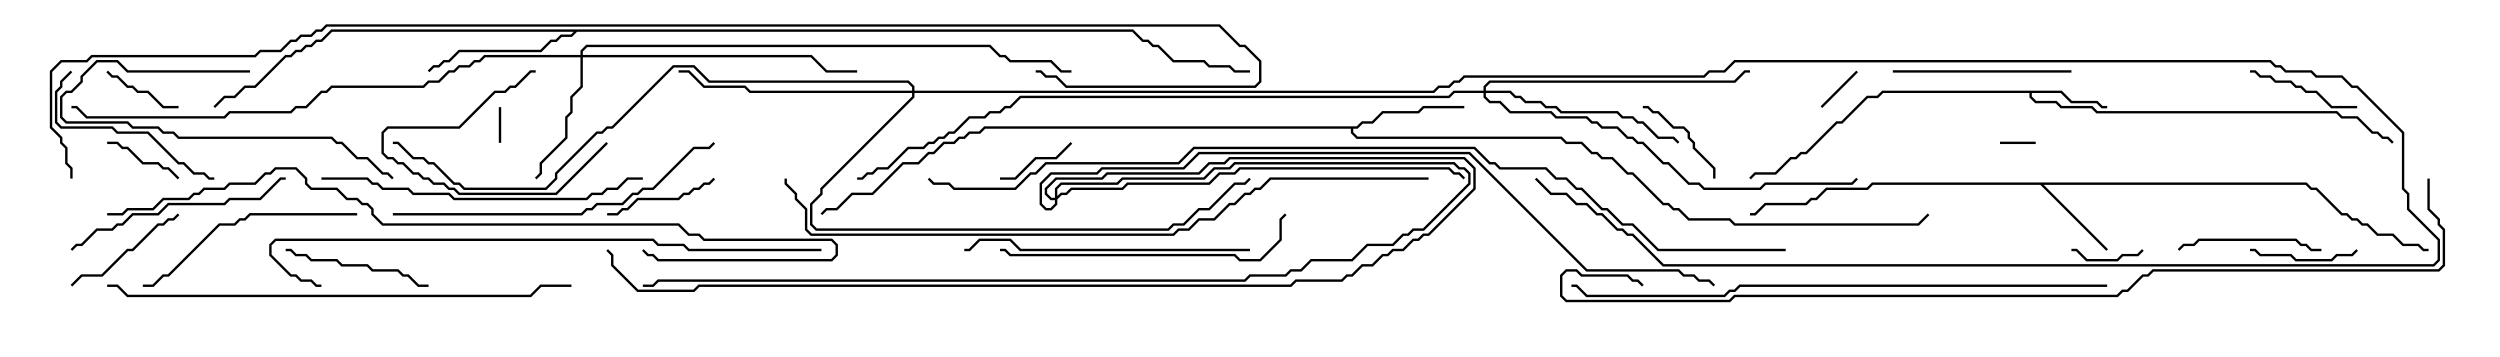 <svg version="1.1" width="105" height="15" xmlns="http://www.w3.org/2000/svg"><path d="M86.592,3.807L87.021,4.236L88.092,4.236L88.306,4.45L88.5,4.45L88.5,4.55L88.265,4.55L88.051,4.336L86.979,4.336L86.551,3.907L85.336,3.907L85.336,4.051L85.521,4.236L86.378,4.236L86.592,4.45L87.878,4.45L88.092,4.664L98.164,4.664L98.378,4.879L99.021,4.879L99.664,5.521L99.878,5.521L100.092,5.736L100.306,5.736L100.535,5.965L100.465,6.035L100.265,5.836L100.051,5.836L99.836,5.621L99.622,5.621L98.979,4.979L98.336,4.979L98.122,4.764L88.051,4.764L87.836,4.55L86.551,4.55L86.336,4.336L85.479,4.336L85.236,4.092L85.236,3.907L79.092,3.907L78.878,4.121L78.449,4.121L77.378,5.193L77.164,5.193L75.878,6.479L75.664,6.479L75.449,6.693L75.235,6.693L74.592,7.336L73.735,7.336L73.535,7.535L73.465,7.465L73.694,7.236L74.551,7.236L75.194,6.593L75.408,6.593L75.622,6.379L75.836,6.379L77.122,5.093L77.336,5.093L78.408,4.021L78.836,4.021L79.051,3.807z" stroke="none"/><path d="M96.878,7.664L97.092,7.879L97.306,7.879L98.378,8.95L98.592,8.95L98.806,9.164L99.021,9.164L99.235,9.379L99.449,9.379L99.878,9.807L100.521,9.807L100.949,10.236L101.592,10.236L101.806,10.45L102,10.45L102,10.55L101.765,10.55L101.551,10.336L100.908,10.336L100.479,9.907L99.836,9.907L99.408,9.479L99.194,9.479L98.979,9.264L98.765,9.264L98.551,9.05L98.336,9.05L97.265,7.979L97.051,7.979L96.836,7.764L85.835,7.764L88.535,10.465L88.465,10.535L85.694,7.764L78.664,7.764L78.449,7.979L76.735,7.979L76.306,8.407L76.092,8.407L75.878,8.621L74.164,8.621L73.735,9.05L73.5,9.05L73.5,8.95L73.694,8.95L74.122,8.521L75.836,8.521L76.051,8.307L76.265,8.307L76.694,7.879L78.408,7.879L78.622,7.664z" stroke="none"/><path d="M56.979,5.307L57.194,5.093L57.622,5.093L58.051,4.664L59.551,4.664L59.765,4.45L61.5,4.45L61.5,4.55L59.806,4.55L59.592,4.764L58.092,4.764L57.664,5.193L57.235,5.193L57.021,5.407L56.836,5.407L56.836,5.551L57.021,5.736L65.592,5.736L65.806,5.95L66.449,5.95L66.878,6.379L67.092,6.379L67.306,6.593L67.735,6.593L68.378,7.236L68.592,7.236L69.878,8.521L70.092,8.521L70.306,8.736L70.521,8.736L70.949,9.164L72.664,9.164L72.878,9.379L80.551,9.379L80.965,8.965L81.035,9.035L80.592,9.479L72.836,9.479L72.622,9.264L70.908,9.264L70.479,8.836L70.265,8.836L70.051,8.621L69.836,8.621L68.551,7.336L68.336,7.336L67.694,6.693L67.265,6.693L67.051,6.479L66.836,6.479L66.408,6.05L65.765,6.05L65.551,5.836L56.979,5.836L56.736,5.592L56.736,5.407L41.378,5.407L41.164,5.621L40.735,5.621L40.521,5.836L40.306,5.836L40.092,6.05L39.664,6.05L39.235,6.479L39.021,6.479L38.592,6.907L37.949,6.907L36.664,8.193L35.806,8.193L35.164,8.836L34.735,8.836L34.535,9.035L34.465,8.965L34.694,8.736L35.122,8.736L35.765,8.093L36.622,8.093L37.908,6.807L38.551,6.807L38.979,6.379L39.194,6.379L39.622,5.95L40.051,5.95L40.265,5.736L40.479,5.736L40.694,5.521L41.122,5.521L41.336,5.307z" stroke="none"/><path d="M47.592,1.236L48.021,1.664L48.235,1.664L48.449,1.879L48.664,1.879L49.306,2.521L50.592,2.521L50.806,2.736L51.664,2.736L51.878,2.95L52.5,2.95L52.5,3.05L51.836,3.05L51.622,2.836L50.765,2.836L50.551,2.621L49.265,2.621L48.622,1.979L48.408,1.979L48.194,1.764L47.979,1.764L47.551,1.336L24.235,1.336L24.021,1.55L23.592,1.55L23.378,1.764L23.164,1.764L22.735,2.193L19.306,2.193L18.878,2.621L18.664,2.621L18.449,2.836L18.235,2.836L18.035,3.035L17.965,2.965L18.194,2.736L18.408,2.736L18.622,2.521L18.836,2.521L19.265,2.093L22.694,2.093L23.122,1.664L23.336,1.664L23.551,1.45L23.979,1.45L24.094,1.336L13.949,1.336L13.521,1.764L13.306,1.764L13.092,1.979L12.878,1.979L12.664,2.193L12.449,2.193L12.235,2.407L12.021,2.407L10.735,3.693L10.306,3.693L9.878,4.121L9.449,4.121L9.035,4.535L8.965,4.465L9.408,4.021L9.836,4.021L10.265,3.593L10.694,3.593L11.979,2.307L12.194,2.307L12.408,2.093L12.622,2.093L12.836,1.879L13.051,1.879L13.265,1.664L13.479,1.664L13.908,1.236z" stroke="none"/><path d="M24.379,2.307L24.379,2.122L24.622,1.879L41.592,1.879L42.021,2.307L42.235,2.307L42.449,2.521L44.164,2.521L44.592,2.95L45,2.95L45,3.05L44.551,3.05L44.122,2.621L42.408,2.621L42.194,2.407L41.979,2.407L41.551,1.979L24.664,1.979L24.479,2.164L24.479,2.307L34.092,2.307L34.735,2.95L36,2.95L36,3.05L34.694,3.05L34.051,2.407L24.479,2.407L24.479,3.664L24.05,4.092L24.05,4.735L23.836,4.949L23.836,5.806L22.764,6.878L22.764,7.306L22.535,7.535L22.465,7.465L22.664,7.265L22.664,6.836L23.736,5.765L23.736,4.908L23.95,4.694L23.95,4.051L24.379,3.622L24.379,2.407L20.378,2.407L20.164,2.621L19.949,2.621L19.735,2.836L19.306,2.836L19.092,3.05L18.878,3.05L18.449,3.479L18.021,3.479L17.806,3.693L13.949,3.693L13.735,3.907L13.521,3.907L12.878,4.55L12.449,4.55L12.235,4.764L9.664,4.764L9.449,4.979L3.622,4.979L3.194,4.55L3,4.55L3,4.45L3.235,4.45L3.664,4.879L9.408,4.879L9.622,4.664L12.194,4.664L12.408,4.45L12.836,4.45L13.479,3.807L13.694,3.807L13.908,3.593L17.765,3.593L17.979,3.379L18.408,3.379L18.836,2.95L19.051,2.95L19.265,2.736L19.694,2.736L19.908,2.521L20.122,2.521L20.336,2.307z" stroke="none"/><path d="M62.307,3.807L62.307,3.622L62.551,3.379L72.836,3.379L73.265,2.95L73.5,2.95L73.5,3.05L73.306,3.05L72.878,3.479L62.592,3.479L62.407,3.664L62.407,3.807L63.449,3.807L63.664,4.021L63.878,4.021L64.092,4.236L64.735,4.236L64.949,4.45L65.378,4.45L65.592,4.664L67.949,4.664L68.164,4.879L68.592,4.879L68.806,5.093L69.021,5.093L69.664,5.736L70.306,5.736L70.535,5.965L70.465,6.035L70.265,5.836L69.622,5.836L68.979,5.193L68.765,5.193L68.551,4.979L68.122,4.979L67.908,4.764L65.551,4.764L65.336,4.55L64.908,4.55L64.694,4.336L64.051,4.336L63.836,4.121L63.622,4.121L63.408,3.907L62.407,3.907L62.407,4.051L62.592,4.236L63.021,4.236L63.449,4.664L65.164,4.664L65.378,4.879L66.664,4.879L66.878,5.093L67.092,5.093L67.306,5.307L67.949,5.307L68.378,5.736L68.592,5.736L68.806,5.95L69.021,5.95L69.878,6.807L70.092,6.807L70.949,7.664L71.378,7.664L71.592,7.879L73.908,7.879L74.122,7.664L77.765,7.664L77.965,7.465L78.035,7.535L77.806,7.764L74.164,7.764L73.949,7.979L71.551,7.979L71.336,7.764L70.908,7.764L70.051,6.907L69.836,6.907L68.979,6.05L68.765,6.05L68.551,5.836L68.336,5.836L67.908,5.407L67.265,5.407L67.051,5.193L66.836,5.193L66.622,4.979L65.336,4.979L65.122,4.764L63.408,4.764L62.979,4.336L62.551,4.336L62.307,4.092L62.307,3.907L61.092,3.907L60.878,4.121L42.878,4.121L42.449,4.55L42.235,4.55L42.021,4.764L41.592,4.764L41.378,4.979L40.735,4.979L40.092,5.621L39.878,5.621L39.664,5.836L39.449,5.836L39.235,6.05L39.021,6.05L38.806,6.264L38.164,6.264L37.306,7.121L36.878,7.121L36.664,7.336L36.449,7.336L36.235,7.55L36,7.55L36,7.45L36.194,7.45L36.408,7.236L36.622,7.236L36.836,7.021L37.265,7.021L38.122,6.164L38.765,6.164L38.979,5.95L39.194,5.95L39.408,5.736L39.622,5.736L39.836,5.521L40.051,5.521L40.694,4.879L41.336,4.879L41.551,4.664L41.979,4.664L42.194,4.45L42.408,4.45L42.836,4.021L60.836,4.021L61.051,3.807z" stroke="none"/><path d="M38.307,3.807L38.307,3.664L38.122,3.479L29.765,3.479L29.122,2.836L28.306,2.836L25.735,5.407L25.521,5.407L25.306,5.621L25.092,5.621L23.407,7.306L23.407,7.521L22.949,7.979L19.479,7.979L19.265,7.764L19.051,7.764L18.194,6.907L17.979,6.907L17.765,6.693L17.336,6.693L16.694,6.05L16.5,6.05L16.5,5.95L16.735,5.95L17.378,6.593L17.806,6.593L18.021,6.807L18.235,6.807L19.092,7.664L19.306,7.664L19.521,7.879L22.908,7.879L23.307,7.479L23.307,7.265L25.051,5.521L25.265,5.521L25.479,5.307L25.694,5.307L28.265,2.736L29.164,2.736L29.806,3.379L38.164,3.379L38.407,3.622L38.407,3.807L60.194,3.807L60.408,3.593L60.836,3.593L61.051,3.379L61.265,3.379L61.479,3.164L71.551,3.164L71.765,2.95L72.408,2.95L72.836,2.521L95.378,2.521L95.592,2.736L95.806,2.736L96.021,2.95L97.092,2.95L97.306,3.164L98.378,3.164L98.806,3.593L99.021,3.593L100.979,5.551L100.979,7.908L101.193,8.122L101.193,8.765L102.479,10.051L102.479,10.949L102.235,11.193L69.836,11.193L68.551,9.907L68.336,9.907L68.122,9.693L67.908,9.693L67.265,9.05L67.051,9.05L66.622,8.621L66.194,8.621L65.765,8.193L65.122,8.193L64.465,7.535L64.535,7.465L65.164,8.093L65.806,8.093L66.235,8.521L66.664,8.521L67.092,8.95L67.306,8.95L67.949,9.593L68.164,9.593L68.378,9.807L68.592,9.807L69.878,11.093L102.194,11.093L102.379,10.908L102.379,10.092L101.093,8.806L101.093,8.164L100.879,7.949L100.879,5.592L98.979,3.693L98.765,3.693L98.336,3.264L97.265,3.264L97.051,3.05L95.979,3.05L95.765,2.836L95.551,2.836L95.336,2.621L72.878,2.621L72.449,3.05L71.806,3.05L71.592,3.264L61.521,3.264L61.306,3.479L61.092,3.479L60.878,3.693L60.449,3.693L60.235,3.907L38.407,3.907L38.407,4.092L34.55,7.949L34.55,8.164L34.121,8.592L34.121,9.408L34.306,9.593L49.051,9.593L49.265,9.379L49.694,9.379L50.336,8.736L50.765,8.736L51.836,7.664L52.265,7.664L52.465,7.465L52.535,7.535L52.306,7.764L51.878,7.764L50.806,8.836L50.378,8.836L49.735,9.479L49.306,9.479L49.092,9.693L34.265,9.693L34.021,9.449L34.021,8.551L34.45,8.122L34.45,7.908L38.307,4.051L38.307,3.907L31.479,3.907L31.265,3.693L29.551,3.693L28.908,3.05L28.5,3.05L28.5,2.95L28.949,2.95L29.592,3.593L31.306,3.593L31.521,3.807z" stroke="none"/><path d="M44.307,8.307L44.307,7.908L44.551,7.664L46.908,7.664L47.122,7.45L50.551,7.45L50.979,7.021L51.622,7.021L51.836,6.807L61.092,6.807L61.306,7.021L61.521,7.021L61.764,7.265L61.764,7.735L59.806,9.693L59.378,9.693L59.164,9.907L58.949,9.907L58.521,10.336L57.449,10.336L56.806,10.979L55.092,10.979L54.664,11.407L54.235,11.407L54.021,11.621L52.521,11.621L52.306,11.836L27.664,11.836L27.449,12.05L27,12.05L27,11.95L27.408,11.95L27.622,11.736L52.265,11.736L52.479,11.521L53.979,11.521L54.194,11.307L54.622,11.307L55.051,10.879L56.765,10.879L57.408,10.236L58.479,10.236L58.908,9.807L59.122,9.807L59.336,9.593L59.765,9.593L61.664,7.694L61.664,7.306L61.479,7.121L61.265,7.121L61.051,6.907L51.878,6.907L51.664,7.121L51.021,7.121L50.592,7.55L47.164,7.55L46.949,7.764L44.592,7.764L44.407,7.949L44.407,8.236L44.551,8.093L44.765,8.093L44.979,7.879L47.122,7.879L47.336,7.664L50.765,7.664L51.194,7.236L51.836,7.236L52.051,7.021L60.878,7.021L61.092,7.236L61.306,7.236L61.535,7.465L61.465,7.535L61.265,7.336L61.051,7.336L60.836,7.121L52.092,7.121L51.878,7.336L51.235,7.336L50.806,7.764L47.378,7.764L47.164,7.979L45.021,7.979L44.806,8.193L44.592,8.193L44.407,8.378L44.407,8.592L44.164,8.836L43.908,8.836L43.664,8.592L43.664,7.694L44.122,7.236L46.051,7.236L46.265,7.021L49.694,7.021L50.336,6.379L61.735,6.379L66.664,11.307L70.521,11.307L70.735,11.521L71.164,11.521L71.378,11.736L71.806,11.736L72.035,11.965L71.965,12.035L71.765,11.836L71.336,11.836L71.122,11.621L70.694,11.621L70.479,11.407L66.622,11.407L61.694,6.479L50.378,6.479L49.735,7.121L46.306,7.121L46.092,7.336L44.164,7.336L43.764,7.735L43.764,8.551L43.949,8.736L44.122,8.736L44.307,8.551L44.307,8.407L44.122,8.407L43.879,8.164L43.879,7.908L44.336,7.45L46.265,7.45L46.479,7.236L50.336,7.236L50.765,6.807L51.408,6.807L51.622,6.593L61.521,6.593L61.979,7.051L61.979,7.949L60.021,9.907L59.806,9.907L59.592,10.121L59.378,10.121L58.949,10.55L58.521,10.55L58.306,10.764L58.092,10.764L57.664,11.193L57.235,11.193L56.806,11.621L56.592,11.621L56.378,11.836L54.449,11.836L54.235,12.05L29.378,12.05L29.164,12.264L26.765,12.264L25.664,11.164L25.664,10.735L25.465,10.535L25.535,10.465L25.764,10.694L25.764,11.122L26.806,12.164L29.122,12.164L29.336,11.95L54.194,11.95L54.408,11.736L56.336,11.736L56.551,11.521L56.765,11.521L57.194,11.093L57.622,11.093L58.051,10.664L58.265,10.664L58.479,10.45L58.908,10.45L59.336,10.021L59.551,10.021L59.765,9.807L59.979,9.807L61.879,7.908L61.879,7.092L61.479,6.693L51.664,6.693L51.449,6.907L50.806,6.907L50.378,7.336L46.521,7.336L46.306,7.55L44.378,7.55L43.979,7.949L43.979,8.122L44.164,8.307z" stroke="none"/><path d="M85.5,5.95L85.5,6.05L84,6.05L84,5.95z" stroke="none"/><path d="M21.05,6L20.95,6L20.95,4.5L21.05,4.5z" stroke="none"/><path d="M76.535,4.535L76.465,4.465L77.965,2.965L78.035,3.035z" stroke="none"/><path d="M89.965,10.465L90.035,10.535L89.806,10.764L89.164,10.764L88.949,10.979L87.622,10.979L87.194,10.55L87,10.55L87,10.45L87.235,10.45L87.664,10.879L88.908,10.879L89.122,10.664L89.765,10.664z" stroke="none"/><path d="M7.5,4.45L7.5,4.55L6.836,4.55L6.194,3.907L5.765,3.907L5.551,3.693L5.336,3.693L4.908,3.264L4.694,3.264L4.465,3.035L4.535,2.965L4.735,3.164L4.949,3.164L5.378,3.593L5.592,3.593L5.806,3.807L6.235,3.807L6.878,4.45z" stroke="none"/><path d="M42,7.55L42,7.45L42.622,7.45L43.479,6.593L44.336,6.593L44.965,5.965L45.035,6.035L44.378,6.693L43.521,6.693L42.664,7.55z" stroke="none"/><path d="M4.5,6.05L4.5,5.95L4.949,5.95L5.164,6.164L5.378,6.164L6.021,6.807L6.664,6.807L6.878,7.021L7.092,7.021L7.535,7.465L7.465,7.535L7.051,7.121L6.836,7.121L6.622,6.907L5.979,6.907L5.336,6.264L5.122,6.264L4.908,6.05z" stroke="none"/><path d="M25.465,5.965L25.535,6.035L23.378,8.193L19.265,8.193L19.051,7.979L18.836,7.979L18.622,7.764L18.194,7.764L17.979,7.55L17.765,7.55L17.551,7.336L17.336,7.336L16.908,6.907L16.694,6.907L16.479,6.693L16.265,6.693L16.021,6.449L16.021,5.551L16.265,5.307L19.265,5.307L20.765,3.807L21.194,3.807L21.408,3.593L21.622,3.593L22.265,2.95L22.5,2.95L22.5,3.05L22.306,3.05L21.664,3.693L21.449,3.693L21.235,3.907L20.806,3.907L19.306,5.407L16.306,5.407L16.121,5.592L16.121,6.408L16.306,6.593L16.521,6.593L16.735,6.807L16.949,6.807L17.378,7.236L17.592,7.236L17.806,7.45L18.021,7.45L18.235,7.664L18.664,7.664L18.878,7.879L19.092,7.879L19.306,8.093L23.336,8.093z" stroke="none"/><path d="M72.05,7.5L71.95,7.5L71.95,7.092L71.093,6.235L71.093,6.021L70.879,5.806L70.879,5.592L70.694,5.407L70.265,5.407L69.622,4.764L69.408,4.764L69.194,4.55L69,4.55L69,4.45L69.235,4.45L69.449,4.664L69.664,4.664L70.306,5.307L70.735,5.307L70.979,5.551L70.979,5.765L71.193,5.979L71.193,6.194L72.05,7.051z" stroke="none"/><path d="M98.965,10.465L99.035,10.535L98.806,10.764L98.164,10.764L97.949,10.979L96.408,10.979L96.194,10.764L94.908,10.764L94.694,10.55L94.5,10.55L94.5,10.45L94.735,10.45L94.949,10.664L96.235,10.664L96.449,10.879L97.908,10.879L98.122,10.664L98.765,10.664z" stroke="none"/><path d="M94.5,3.05L94.5,2.95L94.735,2.95L94.949,3.164L95.378,3.164L95.592,3.379L96.235,3.379L96.449,3.593L96.664,3.593L96.878,3.807L97.306,3.807L97.949,4.45L99,4.45L99,4.55L97.908,4.55L97.265,3.907L96.836,3.907L96.622,3.693L96.408,3.693L96.194,3.479L95.551,3.479L95.336,3.264L94.908,3.264L94.694,3.05z" stroke="none"/><path d="M29.965,7.465L30.035,7.535L29.806,7.764L29.592,7.764L29.378,7.979L29.164,7.979L28.949,8.193L28.735,8.193L28.521,8.407L26.806,8.407L26.378,8.836L26.164,8.836L25.949,9.05L25.5,9.05L25.5,8.95L25.908,8.95L26.122,8.736L26.336,8.736L26.765,8.307L28.479,8.307L28.694,8.093L28.908,8.093L29.122,7.879L29.336,7.879L29.551,7.664L29.765,7.664z" stroke="none"/><path d="M7.465,8.965L7.535,9.035L7.306,9.264L7.092,9.264L6.878,9.479L6.664,9.479L5.592,10.55L5.378,10.55L4.306,11.621L3.449,11.621L3.035,12.035L2.965,11.965L3.408,11.521L4.265,11.521L5.336,10.45L5.551,10.45L6.622,9.379L6.836,9.379L7.051,9.164L7.265,9.164z" stroke="none"/><path d="M91.535,10.535L91.465,10.465L91.694,10.236L92.122,10.236L92.336,10.021L96.449,10.021L96.664,10.236L96.878,10.236L97.092,10.45L97.5,10.45L97.5,10.55L97.051,10.55L96.836,10.336L96.622,10.336L96.408,10.121L92.378,10.121L92.164,10.336L91.735,10.336z" stroke="none"/><path d="M18,11.95L18,12.05L17.551,12.05L17.122,11.621L16.908,11.621L16.694,11.407L15.622,11.407L15.408,11.193L14.336,11.193L14.122,10.979L13.051,10.979L12.836,10.764L12.408,10.764L12.194,10.55L12,10.55L12,10.45L12.235,10.45L12.449,10.664L12.878,10.664L13.092,10.879L14.164,10.879L14.378,11.093L15.449,11.093L15.664,11.307L16.735,11.307L16.949,11.521L17.164,11.521L17.592,11.95z" stroke="none"/><path d="M10.5,2.95L10.5,3.05L5.336,3.05L4.908,2.621L4.092,2.621L3.479,3.235L3.479,3.449L3.021,3.907L2.806,3.907L2.621,4.092L2.621,4.908L2.806,5.093L5.378,5.093L5.592,5.307L6.664,5.307L6.878,5.521L7.306,5.521L7.521,5.736L13.949,5.736L14.164,5.95L14.378,5.95L15.021,6.593L15.449,6.593L16.092,7.236L16.306,7.236L16.535,7.465L16.465,7.535L16.265,7.336L16.051,7.336L15.408,6.693L14.979,6.693L14.336,6.05L14.122,6.05L13.908,5.836L7.479,5.836L7.265,5.621L6.836,5.621L6.622,5.407L5.551,5.407L5.336,5.193L2.765,5.193L2.521,4.949L2.521,4.051L2.765,3.807L2.979,3.807L3.379,3.408L3.379,3.194L4.051,2.521L4.949,2.521L5.378,2.95z" stroke="none"/><path d="M2.965,2.965L3.035,3.035L2.621,3.449L2.621,3.664L2.407,3.878L2.407,5.122L2.592,5.307L4.735,5.307L4.949,5.521L6.235,5.521L7.521,6.807L7.735,6.807L8.164,7.236L8.592,7.236L8.806,7.45L9,7.45L9,7.55L8.765,7.55L8.551,7.336L8.122,7.336L7.694,6.907L7.479,6.907L6.194,5.621L4.908,5.621L4.694,5.407L2.551,5.407L2.307,5.164L2.307,3.836L2.521,3.622L2.521,3.408z" stroke="none"/><path d="M79.5,3.05L79.5,2.95L87,2.95L87,3.05z" stroke="none"/><path d="M3.035,10.535L2.965,10.465L3.194,10.236L3.408,10.236L4.051,9.593L4.694,9.593L4.908,9.379L5.122,9.379L5.551,8.95L6.622,8.95L7.051,8.521L9.408,8.521L9.622,8.307L10.908,8.307L11.765,7.45L12,7.45L12,7.55L11.806,7.55L10.949,8.407L9.664,8.407L9.449,8.621L7.092,8.621L6.664,9.05L5.592,9.05L5.164,9.479L4.949,9.479L4.735,9.693L4.092,9.693L3.449,10.336L3.235,10.336z" stroke="none"/><path d="M15,8.95L15,9.05L10.521,9.05L10.306,9.264L10.092,9.264L9.878,9.479L9.235,9.479L7.092,11.621L6.878,11.621L6.449,12.05L6,12.05L6,11.95L6.408,11.95L6.836,11.521L7.051,11.521L9.194,9.379L9.836,9.379L10.051,9.164L10.265,9.164L10.479,8.95z" stroke="none"/><path d="M52.5,10.45L52.5,10.55L42.836,10.55L42.408,10.121L41.164,10.121L40.735,10.55L40.5,10.55L40.5,10.45L40.694,10.45L41.122,10.021L42.449,10.021L42.878,10.45z" stroke="none"/><path d="M42,10.55L42,10.45L42.235,10.45L42.449,10.664L51.878,10.664L52.092,10.879L52.908,10.879L53.736,10.051L53.736,9.194L53.965,8.965L54.035,9.035L53.836,9.235L53.836,10.092L52.949,10.979L52.051,10.979L51.836,10.764L42.408,10.764L42.194,10.55z" stroke="none"/><path d="M13.5,7.55L13.5,7.45L15.449,7.45L15.664,7.664L15.878,7.664L16.092,7.879L17.164,7.879L17.378,8.093L18.878,8.093L19.092,8.307L24.622,8.307L24.836,8.093L25.265,8.093L25.479,7.879L25.908,7.879L26.336,7.45L27,7.45L27,7.55L26.378,7.55L25.949,7.979L25.521,7.979L25.306,8.193L24.878,8.193L24.664,8.407L19.051,8.407L18.836,8.193L17.336,8.193L17.122,7.979L16.051,7.979L15.836,7.764L15.622,7.764L15.408,7.55z" stroke="none"/><path d="M16.5,9.05L16.5,8.95L24.408,8.95L24.622,8.736L24.836,8.736L25.051,8.521L26.122,8.521L26.551,8.093L26.765,8.093L26.979,7.879L27.408,7.879L29.122,6.164L29.765,6.164L29.965,5.965L30.035,6.035L29.806,6.264L29.164,6.264L27.449,7.979L27.021,7.979L26.806,8.193L26.592,8.193L26.164,8.621L25.092,8.621L24.878,8.836L24.664,8.836L24.449,9.05z" stroke="none"/><path d="M4.5,12.05L4.5,11.95L4.949,11.95L5.378,12.379L22.265,12.379L22.694,11.95L24,11.95L24,12.05L22.735,12.05L22.306,12.479L5.336,12.479L4.908,12.05z" stroke="none"/><path d="M34.5,10.45L34.5,10.55L28.908,10.55L28.694,10.336L27.622,10.336L27.408,10.121L11.592,10.121L11.407,10.306L11.407,10.694L12.235,11.521L12.449,11.521L12.664,11.736L13.092,11.736L13.306,11.95L13.5,11.95L13.5,12.05L13.265,12.05L13.051,11.836L12.622,11.836L12.408,11.621L12.194,11.621L11.307,10.735L11.307,10.265L11.551,10.021L27.449,10.021L27.664,10.236L28.735,10.236L28.949,10.45z" stroke="none"/><path d="M88.5,11.95L88.5,12.05L73.092,12.05L72.878,12.264L72.664,12.264L72.449,12.479L66.622,12.479L66.194,12.05L66,12.05L66,11.95L66.235,11.95L66.664,12.379L72.408,12.379L72.622,12.164L72.836,12.164L73.051,11.95z" stroke="none"/><path d="M4.5,9.05L4.5,8.95L5.122,8.95L5.336,8.736L6.408,8.736L6.836,8.307L7.908,8.307L8.122,8.093L8.336,8.093L8.551,7.879L9.408,7.879L9.622,7.664L10.694,7.664L11.122,7.236L11.336,7.236L11.551,7.021L12.449,7.021L12.907,7.479L12.907,7.694L13.092,7.879L14.164,7.879L14.592,8.307L15.021,8.307L15.235,8.521L15.449,8.521L15.693,8.765L15.693,8.979L16.092,9.379L28.521,9.379L28.949,9.807L29.378,9.807L29.592,10.021L34.949,10.021L35.193,10.265L35.193,10.735L34.949,10.979L27.622,10.979L27.408,10.764L27.194,10.764L26.965,10.535L27.035,10.465L27.235,10.664L27.449,10.664L27.664,10.879L34.908,10.879L35.093,10.694L35.093,10.306L34.908,10.121L29.551,10.121L29.336,9.907L28.908,9.907L28.479,9.479L16.051,9.479L15.593,9.021L15.593,8.806L15.408,8.621L15.194,8.621L14.979,8.407L14.551,8.407L14.122,7.979L13.051,7.979L12.807,7.735L12.807,7.521L12.408,7.121L11.592,7.121L11.378,7.336L11.164,7.336L10.735,7.764L9.664,7.764L9.449,7.979L8.592,7.979L8.378,8.193L8.164,8.193L7.949,8.407L6.878,8.407L6.449,8.836L5.378,8.836L5.164,9.05z" stroke="none"/><path d="M60,7.45L60,7.55L53.378,7.55L52.949,7.979L52.735,7.979L52.521,8.193L52.306,8.193L51.878,8.621L51.664,8.621L51.021,9.264L50.378,9.264L49.949,9.693L49.521,9.693L49.306,9.907L34.051,9.907L33.807,9.664L33.807,8.806L33.379,8.378L33.379,8.164L32.95,7.735L32.95,7.5L33.05,7.5L33.05,7.694L33.479,8.122L33.479,8.336L33.907,8.765L33.907,9.622L34.092,9.807L49.265,9.807L49.479,9.593L49.908,9.593L50.336,9.164L50.979,9.164L51.622,8.521L51.836,8.521L52.265,8.093L52.479,8.093L52.694,7.879L52.908,7.879L53.336,7.45z" stroke="none"/><path d="M101.95,7.5L102.05,7.5L102.05,8.765L102.479,9.194L102.479,9.408L102.693,9.622L102.693,11.164L102.449,11.407L90.449,11.407L90.235,11.621L90.021,11.621L89.378,12.264L89.164,12.264L88.949,12.479L72.878,12.479L72.664,12.693L65.765,12.693L65.521,12.449L65.521,11.551L65.765,11.307L66.235,11.307L66.449,11.521L68.378,11.521L68.592,11.736L68.806,11.736L69.035,11.965L68.965,12.035L68.765,11.836L68.551,11.836L68.336,11.621L66.408,11.621L66.194,11.407L65.806,11.407L65.621,11.592L65.621,12.408L65.806,12.593L72.622,12.593L72.836,12.379L88.908,12.379L89.122,12.164L89.336,12.164L89.979,11.521L90.194,11.521L90.408,11.307L102.408,11.307L102.593,11.122L102.593,9.664L102.379,9.449L102.379,9.235L101.95,8.806z" stroke="none"/><path d="M75,10.45L75,10.55L69.622,10.55L68.551,9.479L68.122,9.479L67.479,8.836L67.265,8.836L66.408,7.979L66.194,7.979L65.765,7.55L65.336,7.55L64.908,7.121L62.979,7.121L62.765,6.907L62.551,6.907L61.908,6.264L50.164,6.264L49.521,6.907L43.949,6.907L43.521,7.336L43.306,7.336L42.664,7.979L40.051,7.979L39.836,7.764L39.194,7.764L38.965,7.535L39.035,7.465L39.235,7.664L39.878,7.664L40.092,7.879L42.622,7.879L43.265,7.236L43.479,7.236L43.908,6.807L49.479,6.807L50.122,6.164L61.949,6.164L62.592,6.807L62.806,6.807L63.021,7.021L64.949,7.021L65.378,7.45L65.806,7.45L66.235,7.879L66.449,7.879L67.306,8.736L67.521,8.736L68.164,9.379L68.592,9.379L69.664,10.45z" stroke="none"/><path d="M3.05,7.5L2.95,7.5L2.95,7.092L2.736,6.878L2.736,6.235L2.521,6.021L2.521,5.806L2.093,5.378L2.093,2.979L2.551,2.521L3.622,2.521L3.836,2.307L10.694,2.307L10.908,2.093L11.765,2.093L12.194,1.664L12.408,1.664L12.622,1.45L13.051,1.45L13.265,1.236L13.479,1.236L13.694,1.021L51.235,1.021L52.092,1.879L52.306,1.879L52.979,2.551L52.979,3.449L52.735,3.693L44.765,3.693L44.336,3.264L43.908,3.264L43.694,3.05L43.5,3.05L43.5,2.95L43.735,2.95L43.949,3.164L44.378,3.164L44.806,3.593L52.694,3.593L52.879,3.408L52.879,2.592L52.265,1.979L52.051,1.979L51.194,1.121L13.735,1.121L13.521,1.336L13.306,1.336L13.092,1.55L12.664,1.55L12.449,1.764L12.235,1.764L11.806,2.193L10.949,2.193L10.735,2.407L3.878,2.407L3.664,2.621L2.592,2.621L2.193,3.021L2.193,5.336L2.621,5.765L2.621,5.979L2.836,6.194L2.836,6.836L3.05,7.051z" stroke="none"/></svg>